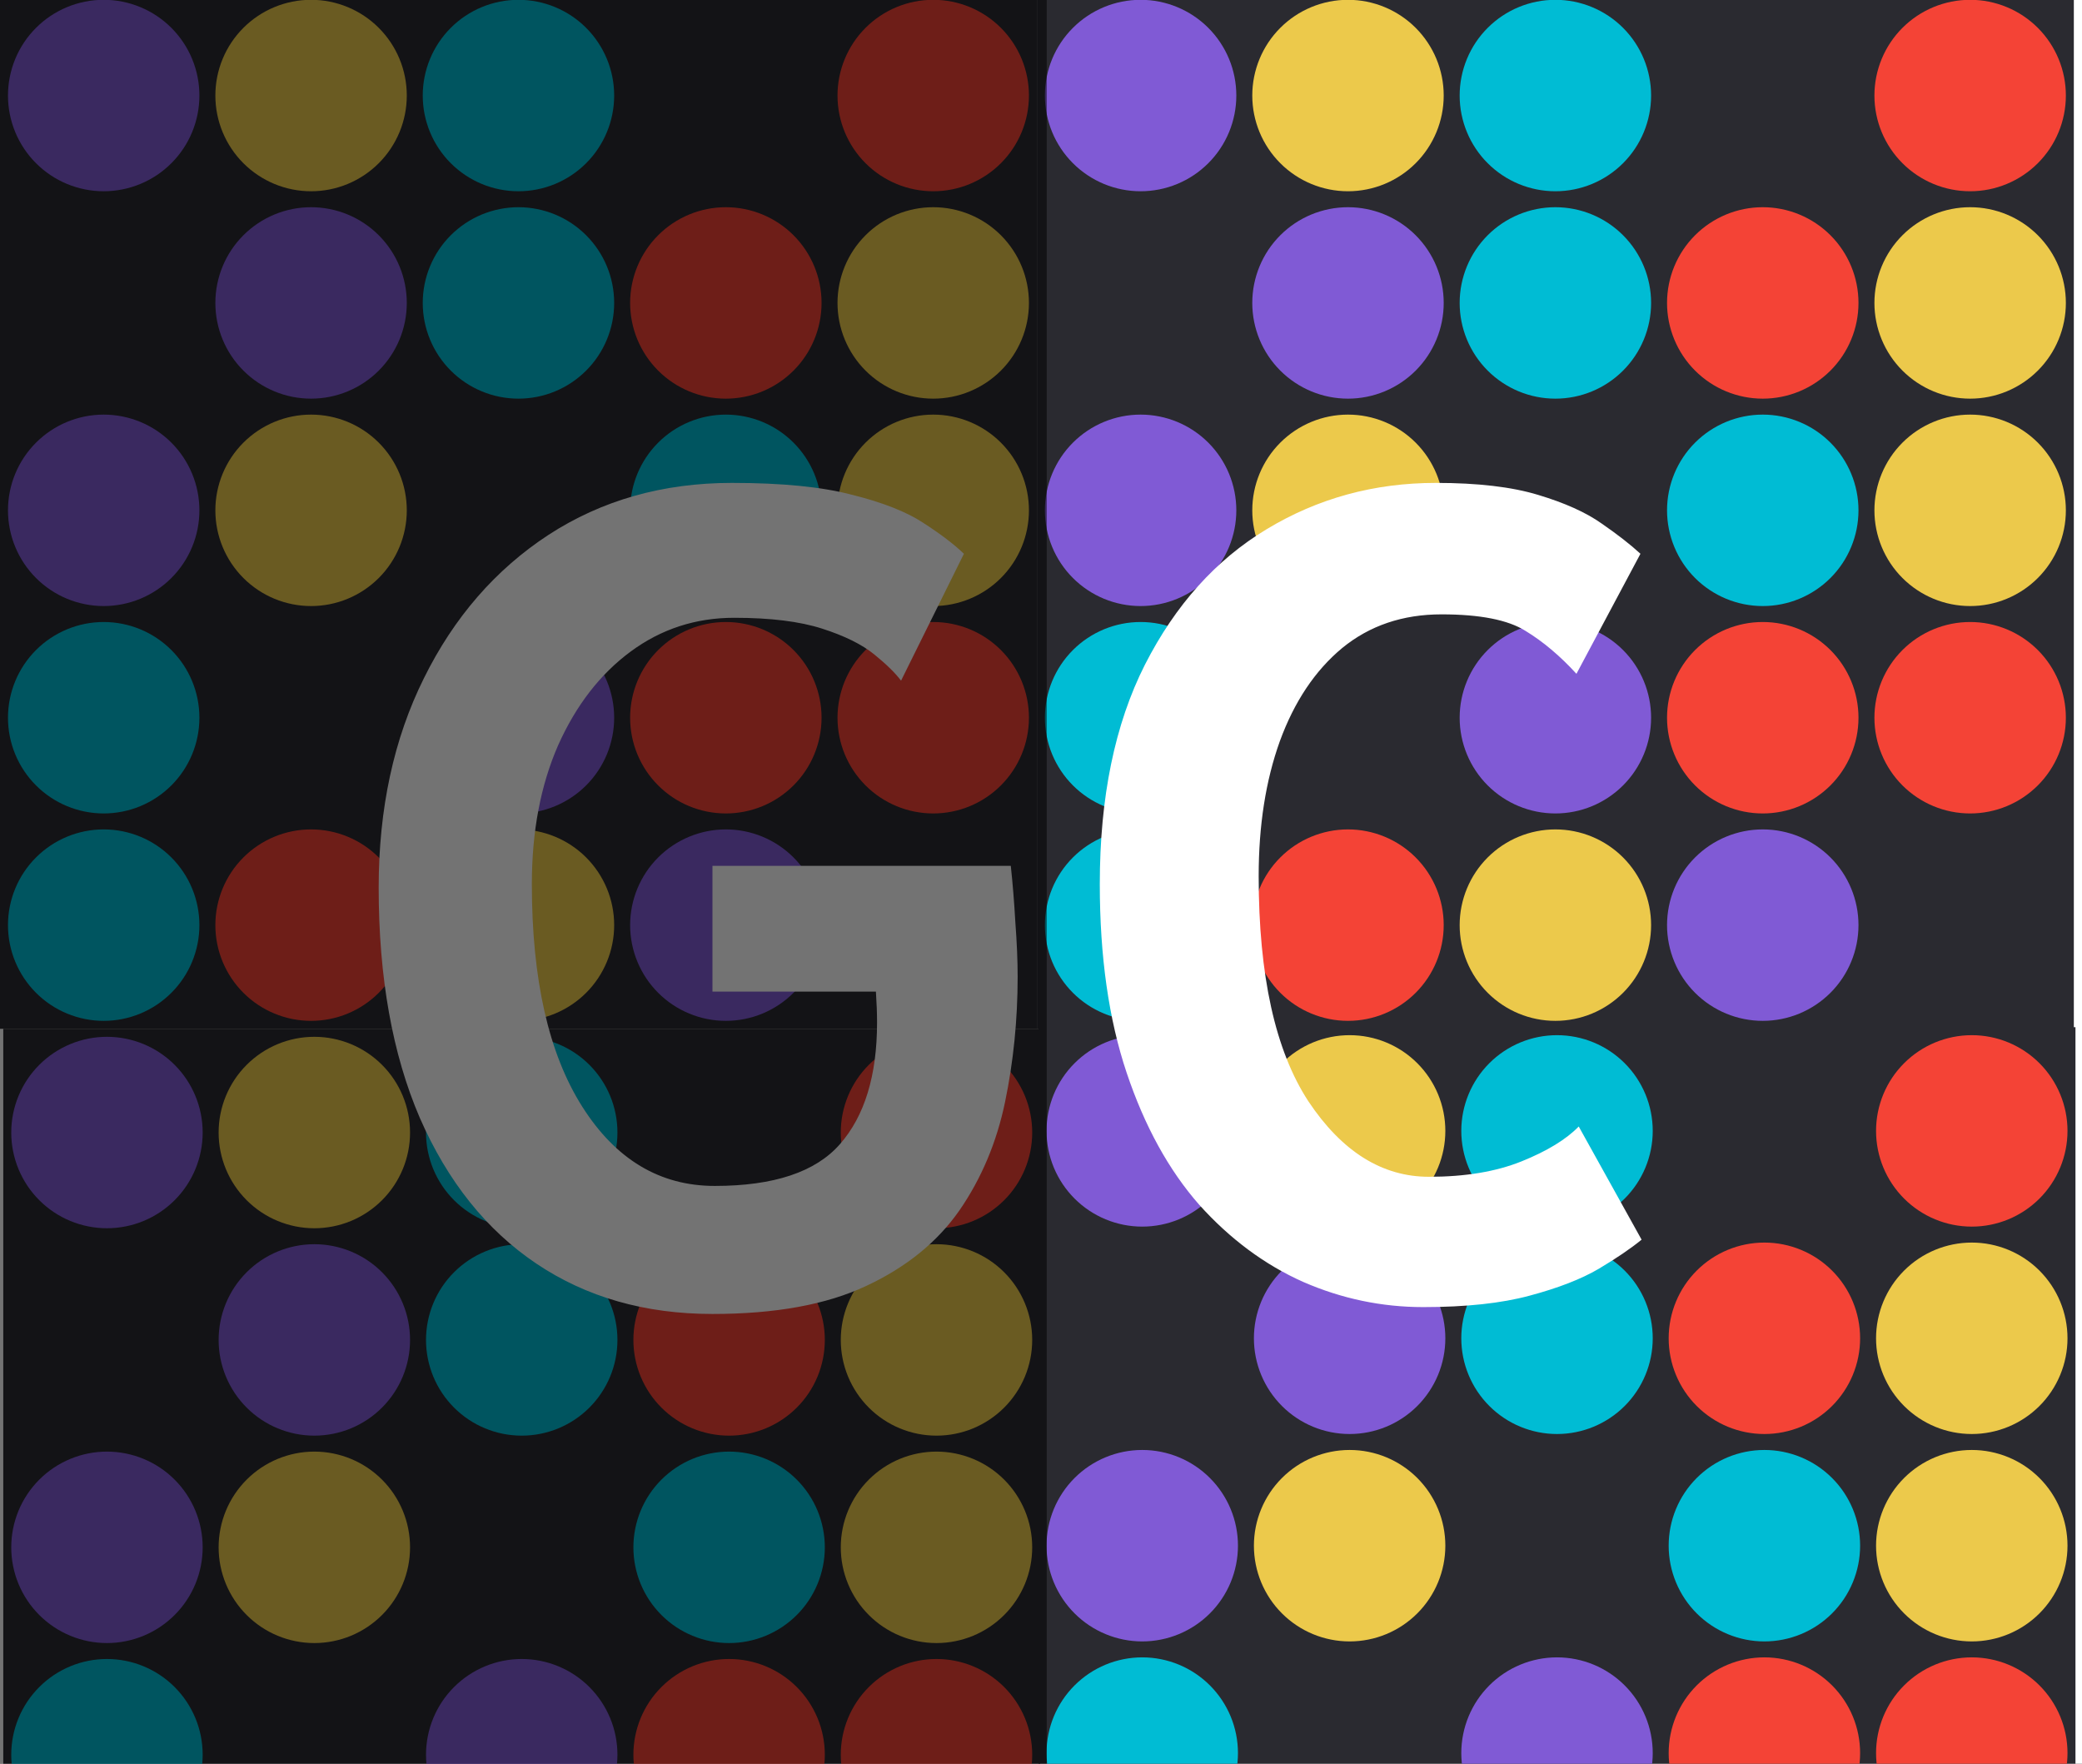 <svg width="1275" height="1080" viewBox="0 0 1275 1080" fill="none" xmlns="http://www.w3.org/2000/svg">
<rect x="0" y="0" width="1275" height="1080" fill="#333333" stroke="none"/>
<g clip-path="url(#clip0_2_2)">
<rect width="1275" height="1080" fill="white"/>
<g clip-path="url(#clip1_2_2)">
<path d="M635 -5H0V630H635V-5Z" fill="#2A2A30"/>
<path d="M249.115 58.5C249.115 74.046 242.94 88.955 231.947 99.947C220.955 110.94 206.046 117.115 190.5 117.115C174.954 117.115 160.045 110.94 149.053 99.947C138.06 88.955 131.885 74.046 131.885 58.5C131.885 42.954 138.06 28.045 149.053 17.053C160.045 6.06 174.954 -0.115 190.5 -0.115C206.046 -0.115 220.955 6.06 231.947 17.053C242.94 28.045 249.115 42.954 249.115 58.5ZM630.115 185.5C630.115 201.046 623.94 215.955 612.947 226.947C601.955 237.94 587.046 244.115 571.5 244.115C555.954 244.115 541.045 237.94 530.053 226.947C519.06 215.955 512.885 201.046 512.885 185.5C512.885 169.954 519.06 155.045 530.053 144.053C541.045 133.06 555.954 126.885 571.5 126.885C587.046 126.885 601.955 133.06 612.947 144.053C623.94 155.045 630.115 169.954 630.115 185.5ZM630.115 312.5C630.115 328.046 623.94 342.955 612.947 353.947C601.955 364.94 587.046 371.115 571.5 371.115C555.954 371.115 541.045 364.94 530.053 353.947C519.06 342.955 512.885 328.046 512.885 312.5C512.885 296.954 519.06 282.045 530.053 271.053C541.045 260.06 555.954 253.885 571.5 253.885C587.046 253.885 601.955 260.06 612.947 271.053C623.94 282.045 630.115 296.954 630.115 312.5ZM249.115 312.5C249.115 328.046 242.94 342.955 231.947 353.947C220.955 364.94 206.046 371.115 190.5 371.115C174.954 371.115 160.045 364.94 149.053 353.947C138.06 342.955 131.885 328.046 131.885 312.5C131.885 296.954 138.06 282.045 149.053 271.053C160.045 260.06 174.954 253.885 190.5 253.885C206.046 253.885 220.955 260.06 231.947 271.053C242.94 282.045 249.115 296.954 249.115 312.5ZM376.115 566.5C376.115 582.046 369.94 596.955 358.947 607.947C347.955 618.94 333.046 625.115 317.5 625.115C301.954 625.115 287.045 618.94 276.053 607.947C265.06 596.955 258.885 582.046 258.885 566.5C258.885 550.954 265.06 536.045 276.053 525.053C287.045 514.06 301.954 507.885 317.5 507.885C333.046 507.885 347.955 514.06 358.947 525.053C369.94 536.045 376.115 550.954 376.115 566.5Z" fill="#ECC94B"/>
<path d="M630.115 439.5C630.115 455.046 623.94 469.955 612.947 480.947C601.955 491.94 587.046 498.115 571.5 498.115C555.954 498.115 541.045 491.94 530.053 480.947C519.06 469.955 512.885 455.046 512.885 439.5C512.885 423.954 519.06 409.045 530.053 398.053C541.045 387.06 555.954 380.885 571.5 380.885C587.046 380.885 601.955 387.06 612.947 398.053C623.94 409.045 630.115 423.954 630.115 439.5ZM630.115 58.5C630.115 74.046 623.94 88.955 612.947 99.947C601.955 110.94 587.046 117.115 571.5 117.115C555.954 117.115 541.045 110.94 530.053 99.947C519.06 88.955 512.885 74.046 512.885 58.5C512.885 42.954 519.06 28.045 530.053 17.053C541.045 6.06 555.954 -0.115 571.5 -0.115C587.046 -0.115 601.955 6.06 612.947 17.053C623.94 28.045 630.115 42.954 630.115 58.5ZM503.115 185.5C503.115 193.198 501.599 200.82 498.654 207.931C495.708 215.043 491.39 221.504 485.947 226.947C480.504 232.39 474.043 236.708 466.931 239.654C459.82 242.599 452.197 244.115 444.5 244.115C436.803 244.115 429.18 242.599 422.069 239.654C414.957 236.708 408.496 232.39 403.053 226.947C397.61 221.504 393.292 215.043 390.346 207.931C387.401 200.82 385.885 193.198 385.885 185.5C385.885 169.954 392.06 155.045 403.053 144.053C414.045 133.06 428.954 126.885 444.5 126.885C460.046 126.885 474.955 133.06 485.947 144.053C496.94 155.045 503.115 169.954 503.115 185.5ZM503.115 439.5C503.115 447.198 501.599 454.82 498.654 461.931C495.708 469.043 491.39 475.504 485.947 480.947C480.504 486.39 474.043 490.708 466.931 493.654C459.82 496.599 452.197 498.115 444.5 498.115C436.803 498.115 429.18 496.599 422.069 493.654C414.957 490.708 408.496 486.39 403.053 480.947C397.61 475.504 393.292 469.043 390.346 461.931C387.401 454.82 385.885 447.198 385.885 439.5C385.885 423.954 392.06 409.045 403.053 398.053C414.045 387.06 428.954 380.885 444.5 380.885C460.046 380.885 474.955 387.06 485.947 398.053C496.94 409.045 503.115 423.954 503.115 439.5ZM249.115 566.5C249.115 582.046 242.94 596.955 231.947 607.947C220.955 618.94 206.046 625.115 190.5 625.115C174.954 625.115 160.045 618.94 149.053 607.947C138.06 596.955 131.885 582.046 131.885 566.5C131.885 550.954 138.06 536.045 149.053 525.053C160.045 514.06 174.954 507.885 190.5 507.885C206.046 507.885 220.955 514.06 231.947 525.053C242.94 536.045 249.115 550.954 249.115 566.5Z" fill="#F44336"/>
<path d="M503.115 312.5C503.115 320.198 501.599 327.82 498.654 334.931C495.708 342.043 491.39 348.504 485.947 353.947C480.504 359.39 474.043 363.708 466.931 366.654C459.82 369.599 452.197 371.115 444.5 371.115C436.803 371.115 429.18 369.599 422.069 366.654C414.957 363.708 408.496 359.39 403.053 353.947C397.61 348.504 393.292 342.043 390.346 334.931C387.401 327.82 385.885 320.198 385.885 312.5C385.885 296.954 392.06 282.045 403.053 271.053C414.045 260.06 428.954 253.885 444.5 253.885C460.046 253.885 474.955 260.06 485.947 271.053C496.94 282.045 503.115 296.954 503.115 312.5ZM376.115 185.5C376.115 201.046 369.94 215.955 358.947 226.947C347.955 237.94 333.046 244.115 317.5 244.115C301.954 244.115 287.045 237.94 276.053 226.947C265.06 215.955 258.885 201.046 258.885 185.5C258.885 169.954 265.06 155.045 276.053 144.053C287.045 133.06 301.954 126.885 317.5 126.885C333.046 126.885 347.955 133.06 358.947 144.053C369.94 155.045 376.115 169.954 376.115 185.5ZM376.115 58.5C376.115 74.046 369.94 88.955 358.947 99.947C347.955 110.94 333.046 117.115 317.5 117.115C301.954 117.115 287.045 110.94 276.053 99.947C265.06 88.955 258.885 74.046 258.885 58.5C258.885 42.954 265.06 28.045 276.053 17.053C287.045 6.06 301.954 -0.115 317.5 -0.115C333.046 -0.115 347.955 6.06 358.947 17.053C369.94 28.045 376.115 42.954 376.115 58.5ZM122.115 439.5C122.115 447.198 120.599 454.82 117.654 461.931C114.708 469.043 110.39 475.504 104.947 480.947C99.504 486.39 93.043 490.708 85.931 493.654C78.82 496.599 71.198 498.115 63.5 498.115C55.803 498.115 48.18 496.599 41.069 493.654C33.957 490.708 27.496 486.39 22.053 480.947C16.61 475.504 12.292 469.043 9.346 461.931C6.401 454.82 4.885 447.198 4.885 439.5C4.885 423.954 11.06 409.045 22.053 398.053C33.045 387.06 47.954 380.885 63.5 380.885C79.046 380.885 93.955 387.06 104.947 398.053C115.94 409.045 122.115 423.954 122.115 439.5ZM122.115 566.5C122.115 574.198 120.599 581.82 117.654 588.931C114.708 596.043 110.39 602.504 104.947 607.947C99.504 613.39 93.043 617.708 85.931 620.654C78.82 623.599 71.198 625.115 63.5 625.115C55.803 625.115 48.18 623.599 41.069 620.654C33.957 617.708 27.496 613.39 22.053 607.947C16.61 602.504 12.292 596.043 9.346 588.931C6.401 581.82 4.885 574.198 4.885 566.5C4.885 550.954 11.06 536.045 22.053 525.053C33.045 514.06 47.954 507.885 63.5 507.885C79.046 507.885 93.955 514.06 104.947 525.053C115.94 536.045 122.115 550.954 122.115 566.5Z" fill="#00BCD4"/>
<path d="M503.115 566.5C503.115 574.198 501.599 581.82 498.654 588.931C495.708 596.043 491.39 602.504 485.947 607.947C480.504 613.39 474.043 617.708 466.931 620.654C459.82 623.599 452.197 625.115 444.5 625.115C436.803 625.115 429.18 623.599 422.069 620.654C414.957 617.708 408.496 613.39 403.053 607.947C397.61 602.504 393.292 596.043 390.346 588.931C387.401 581.82 385.885 574.198 385.885 566.5C385.885 550.954 392.06 536.045 403.053 525.053C414.045 514.06 428.954 507.885 444.5 507.885C460.046 507.885 474.955 514.06 485.947 525.053C496.94 536.045 503.115 550.954 503.115 566.5ZM122.115 58.5C122.115 66.198 120.599 73.82 117.654 80.931C114.708 88.043 110.39 94.504 104.947 99.947C99.504 105.39 93.043 109.708 85.931 112.654C78.82 115.599 71.198 117.115 63.5 117.115C55.803 117.115 48.18 115.599 41.069 112.654C33.957 109.708 27.496 105.39 22.053 99.947C16.61 94.504 12.292 88.043 9.346 80.931C6.401 73.82 4.885 66.198 4.885 58.5C4.885 42.954 11.06 28.045 22.053 17.053C33.045 6.06 47.954 -0.115 63.5 -0.115C79.046 -0.115 93.955 6.06 104.947 17.053C115.94 28.045 122.115 42.954 122.115 58.5ZM122.115 312.5C122.115 320.198 120.599 327.82 117.654 334.931C114.708 342.043 110.39 348.504 104.947 353.947C99.504 359.39 93.043 363.708 85.931 366.654C78.82 369.599 71.198 371.115 63.5 371.115C55.803 371.115 48.18 369.599 41.069 366.654C33.957 363.708 27.496 359.39 22.053 353.947C16.61 348.504 12.292 342.043 9.346 334.931C6.401 327.82 4.885 320.198 4.885 312.5C4.885 296.954 11.06 282.045 22.053 271.053C33.045 260.06 47.954 253.885 63.5 253.885C79.046 253.885 93.955 260.06 104.947 271.053C115.94 282.045 122.115 296.954 122.115 312.5ZM376.115 439.5C376.115 455.046 369.94 469.955 358.947 480.947C347.955 491.94 333.046 498.115 317.5 498.115C301.954 498.115 287.045 491.94 276.053 480.947C265.06 469.955 258.885 455.046 258.885 439.5C258.885 423.954 265.06 409.045 276.053 398.053C287.045 387.06 301.954 380.885 317.5 380.885C333.046 380.885 347.955 387.06 358.947 398.053C369.94 409.045 376.115 423.954 376.115 439.5ZM249.115 185.5C249.115 201.046 242.94 215.955 231.947 226.947C220.955 237.94 206.046 244.115 190.5 244.115C174.954 244.115 160.045 237.94 149.053 226.947C138.06 215.955 131.885 201.046 131.885 185.5C131.885 169.954 138.06 155.045 149.053 144.053C160.045 133.06 174.954 126.885 190.5 126.885C206.046 126.885 220.955 133.06 231.947 144.053C242.94 155.045 249.115 169.954 249.115 185.5Z" fill="#805AD5"/>
</g>
<g clip-path="url(#clip2_2_2)">
<path d="M1270 -5H635V630H1270V-5Z" fill="#2A2A30"/>
<path d="M884.115 58.5C884.115 74.046 877.94 88.955 866.947 99.947C855.955 110.94 841.046 117.115 825.5 117.115C809.954 117.115 795.045 110.94 784.053 99.947C773.06 88.955 766.885 74.046 766.885 58.5C766.885 42.954 773.06 28.045 784.053 17.053C795.045 6.06 809.954 -0.115 825.5 -0.115C841.046 -0.115 855.955 6.06 866.947 17.053C877.94 28.045 884.115 42.954 884.115 58.5ZM1265.12 185.5C1265.12 201.046 1258.94 215.955 1247.95 226.947C1236.95 237.94 1222.05 244.115 1206.5 244.115C1190.95 244.115 1176.05 237.94 1165.05 226.947C1154.06 215.955 1147.88 201.046 1147.88 185.5C1147.88 169.954 1154.06 155.045 1165.05 144.053C1176.05 133.06 1190.95 126.885 1206.5 126.885C1222.05 126.885 1236.95 133.06 1247.95 144.053C1258.94 155.045 1265.12 169.954 1265.12 185.5ZM1265.12 312.5C1265.12 328.046 1258.94 342.955 1247.95 353.947C1236.95 364.94 1222.05 371.115 1206.5 371.115C1190.95 371.115 1176.05 364.94 1165.05 353.947C1154.06 342.955 1147.88 328.046 1147.88 312.5C1147.88 296.954 1154.06 282.045 1165.05 271.053C1176.05 260.06 1190.95 253.885 1206.5 253.885C1222.05 253.885 1236.95 260.06 1247.95 271.053C1258.94 282.045 1265.12 296.954 1265.12 312.5ZM884.115 312.5C884.115 328.046 877.94 342.955 866.947 353.947C855.955 364.94 841.046 371.115 825.5 371.115C809.954 371.115 795.045 364.94 784.053 353.947C773.06 342.955 766.885 328.046 766.885 312.5C766.885 296.954 773.06 282.045 784.053 271.053C795.045 260.06 809.954 253.885 825.5 253.885C841.046 253.885 855.955 260.06 866.947 271.053C877.94 282.045 884.115 296.954 884.115 312.5ZM1011.12 566.5C1011.12 582.046 1004.94 596.955 993.947 607.947C982.955 618.94 968.046 625.115 952.5 625.115C936.954 625.115 922.045 618.94 911.053 607.947C900.06 596.955 893.885 582.046 893.885 566.5C893.885 550.954 900.06 536.045 911.053 525.053C922.045 514.06 936.954 507.885 952.5 507.885C968.046 507.885 982.955 514.06 993.947 525.053C1004.94 536.045 1011.12 550.954 1011.12 566.5Z" fill="#ECC94B"/>
<path d="M1265.12 439.5C1265.12 455.046 1258.94 469.955 1247.95 480.947C1236.95 491.94 1222.05 498.115 1206.5 498.115C1190.95 498.115 1176.05 491.94 1165.05 480.947C1154.06 469.955 1147.88 455.046 1147.88 439.5C1147.88 423.954 1154.06 409.045 1165.05 398.053C1176.05 387.06 1190.95 380.885 1206.5 380.885C1222.05 380.885 1236.95 387.06 1247.95 398.053C1258.94 409.045 1265.12 423.954 1265.12 439.5ZM1265.12 58.5C1265.12 74.046 1258.94 88.955 1247.95 99.947C1236.95 110.94 1222.05 117.115 1206.5 117.115C1190.95 117.115 1176.05 110.94 1165.05 99.947C1154.06 88.955 1147.88 74.046 1147.88 58.5C1147.88 42.954 1154.06 28.045 1165.05 17.053C1176.05 6.06 1190.95 -0.115 1206.5 -0.115C1222.05 -0.115 1236.95 6.06 1247.95 17.053C1258.94 28.045 1265.12 42.954 1265.12 58.5ZM1138.12 185.5C1138.12 193.198 1136.6 200.82 1133.65 207.931C1130.71 215.043 1126.39 221.504 1120.95 226.947C1115.5 232.39 1109.04 236.708 1101.93 239.654C1094.82 242.599 1087.2 244.115 1079.5 244.115C1071.8 244.115 1064.18 242.599 1057.07 239.654C1049.96 236.708 1043.5 232.39 1038.05 226.947C1032.61 221.504 1028.29 215.043 1025.35 207.931C1022.4 200.82 1020.88 193.198 1020.88 185.5C1020.88 169.954 1027.06 155.045 1038.05 144.053C1049.05 133.06 1063.95 126.885 1079.5 126.885C1095.05 126.885 1109.95 133.06 1120.95 144.053C1131.94 155.045 1138.12 169.954 1138.12 185.5ZM1138.12 439.5C1138.12 447.198 1136.6 454.82 1133.65 461.931C1130.71 469.043 1126.39 475.504 1120.95 480.947C1115.5 486.39 1109.04 490.708 1101.93 493.654C1094.82 496.599 1087.2 498.115 1079.5 498.115C1071.8 498.115 1064.18 496.599 1057.07 493.654C1049.96 490.708 1043.5 486.39 1038.05 480.947C1032.61 475.504 1028.29 469.043 1025.35 461.931C1022.4 454.82 1020.88 447.198 1020.88 439.5C1020.88 423.954 1027.06 409.045 1038.05 398.053C1049.05 387.06 1063.95 380.885 1079.5 380.885C1095.05 380.885 1109.95 387.06 1120.95 398.053C1131.94 409.045 1138.12 423.954 1138.12 439.5ZM884.115 566.5C884.115 582.046 877.94 596.955 866.947 607.947C855.955 618.94 841.046 625.115 825.5 625.115C809.954 625.115 795.045 618.94 784.053 607.947C773.06 596.955 766.885 582.046 766.885 566.5C766.885 550.954 773.06 536.045 784.053 525.053C795.045 514.06 809.954 507.885 825.5 507.885C841.046 507.885 855.955 514.06 866.947 525.053C877.94 536.045 884.115 550.954 884.115 566.5Z" fill="#F44336"/>
<path d="M1138.12 312.5C1138.12 320.198 1136.6 327.82 1133.65 334.931C1130.71 342.043 1126.39 348.504 1120.95 353.947C1115.5 359.39 1109.04 363.708 1101.93 366.654C1094.82 369.599 1087.2 371.115 1079.5 371.115C1071.8 371.115 1064.18 369.599 1057.07 366.654C1049.96 363.708 1043.5 359.39 1038.05 353.947C1032.61 348.504 1028.29 342.043 1025.35 334.931C1022.4 327.82 1020.88 320.198 1020.88 312.5C1020.88 296.954 1027.06 282.045 1038.05 271.053C1049.05 260.06 1063.95 253.885 1079.5 253.885C1095.05 253.885 1109.95 260.06 1120.95 271.053C1131.94 282.045 1138.12 296.954 1138.12 312.5ZM1011.12 185.5C1011.12 201.046 1004.94 215.955 993.947 226.947C982.955 237.94 968.046 244.115 952.5 244.115C936.954 244.115 922.045 237.94 911.053 226.947C900.06 215.955 893.885 201.046 893.885 185.5C893.885 169.954 900.06 155.045 911.053 144.053C922.045 133.06 936.954 126.885 952.5 126.885C968.046 126.885 982.955 133.06 993.947 144.053C1004.94 155.045 1011.12 169.954 1011.12 185.5ZM1011.12 58.5C1011.12 74.046 1004.94 88.955 993.947 99.947C982.955 110.94 968.046 117.115 952.5 117.115C936.954 117.115 922.045 110.94 911.053 99.947C900.06 88.955 893.885 74.046 893.885 58.5C893.885 42.954 900.06 28.045 911.053 17.053C922.045 6.06 936.954 -0.115 952.5 -0.115C968.046 -0.115 982.955 6.06 993.947 17.053C1004.94 28.045 1011.12 42.954 1011.12 58.5ZM757.115 439.5C757.115 447.198 755.599 454.82 752.654 461.931C749.708 469.043 745.39 475.504 739.947 480.947C734.504 486.39 728.043 490.708 720.931 493.654C713.82 496.599 706.197 498.115 698.5 498.115C690.803 498.115 683.18 496.599 676.069 493.654C668.957 490.708 662.496 486.39 657.053 480.947C651.61 475.504 647.292 469.043 644.346 461.931C641.401 454.82 639.885 447.198 639.885 439.5C639.885 423.954 646.06 409.045 657.053 398.053C668.045 387.06 682.954 380.885 698.5 380.885C714.046 380.885 728.955 387.06 739.947 398.053C750.94 409.045 757.115 423.954 757.115 439.5ZM757.115 566.5C757.115 574.198 755.599 581.82 752.654 588.931C749.708 596.043 745.39 602.504 739.947 607.947C734.504 613.39 728.043 617.708 720.931 620.654C713.82 623.599 706.197 625.115 698.5 625.115C690.803 625.115 683.18 623.599 676.069 620.654C668.957 617.708 662.496 613.39 657.053 607.947C651.61 602.504 647.292 596.043 644.346 588.931C641.401 581.82 639.885 574.198 639.885 566.5C639.885 550.954 646.06 536.045 657.053 525.053C668.045 514.06 682.954 507.885 698.5 507.885C714.046 507.885 728.955 514.06 739.947 525.053C750.94 536.045 757.115 550.954 757.115 566.5Z" fill="#00BCD4"/>
<path d="M1138.12 566.5C1138.12 574.198 1136.6 581.82 1133.65 588.931C1130.71 596.043 1126.39 602.504 1120.95 607.947C1115.5 613.39 1109.04 617.708 1101.93 620.654C1094.82 623.599 1087.2 625.115 1079.5 625.115C1071.8 625.115 1064.18 623.599 1057.07 620.654C1049.96 617.708 1043.5 613.39 1038.05 607.947C1032.61 602.504 1028.29 596.043 1025.35 588.931C1022.4 581.82 1020.88 574.198 1020.88 566.5C1020.88 550.954 1027.06 536.045 1038.05 525.053C1049.05 514.06 1063.95 507.885 1079.5 507.885C1095.05 507.885 1109.95 514.06 1120.95 525.053C1131.94 536.045 1138.12 550.954 1138.12 566.5ZM757.115 58.5C757.115 66.198 755.599 73.82 752.654 80.931C749.708 88.043 745.39 94.504 739.947 99.947C734.504 105.39 728.043 109.708 720.931 112.654C713.82 115.599 706.197 117.115 698.5 117.115C690.803 117.115 683.18 115.599 676.069 112.654C668.957 109.708 662.496 105.39 657.053 99.947C651.61 94.504 647.292 88.043 644.346 80.931C641.401 73.82 639.885 66.198 639.885 58.5C639.885 42.954 646.06 28.045 657.053 17.053C668.045 6.06 682.954 -0.115 698.5 -0.115C714.046 -0.115 728.955 6.06 739.947 17.053C750.94 28.045 757.115 42.954 757.115 58.5ZM757.115 312.5C757.115 320.198 755.599 327.82 752.654 334.931C749.708 342.043 745.39 348.504 739.947 353.947C734.504 359.39 728.043 363.708 720.931 366.654C713.82 369.599 706.197 371.115 698.5 371.115C690.803 371.115 683.18 369.599 676.069 366.654C668.957 363.708 662.496 359.39 657.053 353.947C651.61 348.504 647.292 342.043 644.346 334.931C641.401 327.82 639.885 320.198 639.885 312.5C639.885 296.954 646.06 282.045 657.053 271.053C668.045 260.06 682.954 253.885 698.5 253.885C714.046 253.885 728.955 260.06 739.947 271.053C750.94 282.045 757.115 296.954 757.115 312.5ZM1011.12 439.5C1011.12 455.046 1004.94 469.955 993.947 480.947C982.955 491.94 968.046 498.115 952.5 498.115C936.954 498.115 922.045 491.94 911.053 480.947C900.06 469.955 893.885 455.046 893.885 439.5C893.885 423.954 900.06 409.045 911.053 398.053C922.045 387.06 936.954 380.885 952.5 380.885C968.046 380.885 982.955 387.06 993.947 398.053C1004.94 409.045 1011.12 423.954 1011.12 439.5ZM884.115 185.5C884.115 201.046 877.94 215.955 866.947 226.947C855.955 237.94 841.046 244.115 825.5 244.115C809.954 244.115 795.045 237.94 784.053 226.947C773.06 215.955 766.885 201.046 766.885 185.5C766.885 169.954 773.06 155.045 784.053 144.053C795.045 133.06 809.954 126.885 825.5 126.885C841.046 126.885 855.955 133.06 866.947 144.053C877.94 155.045 884.115 169.954 884.115 185.5Z" fill="#805AD5"/>
</g>
<g clip-path="url(#clip3_2_2)">
<path d="M637 630H2V1265H637V630Z" fill="#2A2A30"/>
<path d="M251.115 693.5C251.115 709.046 244.94 723.955 233.947 734.947C222.955 745.94 208.046 752.115 192.5 752.115C176.954 752.115 162.045 745.94 151.053 734.947C140.06 723.955 133.885 709.046 133.885 693.5C133.885 677.954 140.06 663.045 151.053 652.053C162.045 641.06 176.954 634.885 192.5 634.885C208.046 634.885 222.955 641.06 233.947 652.053C244.94 663.045 251.115 677.954 251.115 693.5ZM632.115 820.5C632.115 836.046 625.94 850.955 614.947 861.947C603.955 872.94 589.046 879.115 573.5 879.115C557.954 879.115 543.045 872.94 532.053 861.947C521.06 850.955 514.885 836.046 514.885 820.5C514.885 804.954 521.06 790.045 532.053 779.053C543.045 768.06 557.954 761.885 573.5 761.885C589.046 761.885 603.955 768.06 614.947 779.053C625.94 790.045 632.115 804.954 632.115 820.5ZM632.115 947.5C632.115 963.046 625.94 977.955 614.947 988.947C603.955 999.94 589.046 1006.12 573.5 1006.12C557.954 1006.12 543.045 999.94 532.053 988.947C521.06 977.955 514.885 963.046 514.885 947.5C514.885 931.954 521.06 917.045 532.053 906.053C543.045 895.06 557.954 888.885 573.5 888.885C589.046 888.885 603.955 895.06 614.947 906.053C625.94 917.045 632.115 931.954 632.115 947.5ZM251.115 947.5C251.115 963.046 244.94 977.955 233.947 988.947C222.955 999.94 208.046 1006.12 192.5 1006.12C176.954 1006.12 162.045 999.94 151.053 988.947C140.06 977.955 133.885 963.046 133.885 947.5C133.885 931.954 140.06 917.045 151.053 906.053C162.045 895.06 176.954 888.885 192.5 888.885C208.046 888.885 222.955 895.06 233.947 906.053C244.94 917.045 251.115 931.954 251.115 947.5ZM378.115 1201.5C378.115 1217.05 371.94 1231.95 360.947 1242.95C349.955 1253.94 335.046 1260.12 319.5 1260.12C303.954 1260.12 289.045 1253.94 278.053 1242.95C267.06 1231.95 260.885 1217.05 260.885 1201.5C260.885 1185.95 267.06 1171.05 278.053 1160.05C289.045 1149.06 303.954 1142.88 319.5 1142.88C335.046 1142.88 349.955 1149.06 360.947 1160.05C371.94 1171.05 378.115 1185.95 378.115 1201.5Z" fill="#ECC94B"/>
<path d="M632.115 1074.5C632.115 1090.05 625.94 1104.95 614.947 1115.95C603.955 1126.94 589.046 1133.12 573.5 1133.12C557.954 1133.12 543.045 1126.94 532.053 1115.95C521.06 1104.95 514.885 1090.05 514.885 1074.5C514.885 1058.95 521.06 1044.05 532.053 1033.05C543.045 1022.06 557.954 1015.88 573.5 1015.88C589.046 1015.88 603.955 1022.06 614.947 1033.05C625.94 1044.05 632.115 1058.95 632.115 1074.5ZM632.115 693.5C632.115 709.046 625.94 723.955 614.947 734.947C603.955 745.94 589.046 752.115 573.5 752.115C557.954 752.115 543.045 745.94 532.053 734.947C521.06 723.955 514.885 709.046 514.885 693.5C514.885 677.954 521.06 663.045 532.053 652.053C543.045 641.06 557.954 634.885 573.5 634.885C589.046 634.885 603.955 641.06 614.947 652.053C625.94 663.045 632.115 677.954 632.115 693.5ZM505.115 820.5C505.115 828.197 503.599 835.82 500.654 842.931C497.708 850.043 493.39 856.504 487.947 861.947C482.504 867.39 476.043 871.708 468.931 874.654C461.82 877.599 454.197 879.115 446.5 879.115C438.803 879.115 431.18 877.599 424.069 874.654C416.957 871.708 410.496 867.39 405.053 861.947C399.61 856.504 395.292 850.043 392.346 842.931C389.401 835.82 387.885 828.197 387.885 820.5C387.885 804.954 394.06 790.045 405.053 779.053C416.045 768.06 430.954 761.885 446.5 761.885C462.046 761.885 476.955 768.06 487.947 779.053C498.94 790.045 505.115 804.954 505.115 820.5ZM505.115 1074.5C505.115 1082.2 503.599 1089.82 500.654 1096.93C497.708 1104.04 493.39 1110.5 487.947 1115.95C482.504 1121.39 476.043 1125.71 468.931 1128.65C461.82 1131.6 454.197 1133.12 446.5 1133.12C438.803 1133.12 431.18 1131.6 424.069 1128.65C416.957 1125.71 410.496 1121.39 405.053 1115.95C399.61 1110.5 395.292 1104.04 392.346 1096.93C389.401 1089.82 387.885 1082.2 387.885 1074.5C387.885 1058.95 394.06 1044.05 405.053 1033.05C416.045 1022.06 430.954 1015.88 446.5 1015.88C462.046 1015.88 476.955 1022.06 487.947 1033.05C498.94 1044.05 505.115 1058.95 505.115 1074.5ZM251.115 1201.5C251.115 1217.05 244.94 1231.95 233.947 1242.95C222.955 1253.94 208.046 1260.12 192.5 1260.12C176.954 1260.12 162.045 1253.94 151.053 1242.95C140.06 1231.95 133.885 1217.05 133.885 1201.5C133.885 1185.95 140.06 1171.05 151.053 1160.05C162.045 1149.06 176.954 1142.88 192.5 1142.88C208.046 1142.88 222.955 1149.06 233.947 1160.05C244.94 1171.05 251.115 1185.95 251.115 1201.5Z" fill="#F44336"/>
<path d="M505.115 947.5C505.115 955.197 503.599 962.82 500.654 969.931C497.708 977.043 493.39 983.504 487.947 988.947C482.504 994.39 476.043 998.708 468.931 1001.65C461.82 1004.6 454.197 1006.12 446.5 1006.12C438.803 1006.12 431.18 1004.6 424.069 1001.65C416.957 998.708 410.496 994.39 405.053 988.947C399.61 983.504 395.292 977.043 392.346 969.931C389.401 962.82 387.885 955.197 387.885 947.5C387.885 931.954 394.06 917.045 405.053 906.053C416.045 895.06 430.954 888.885 446.5 888.885C462.046 888.885 476.955 895.06 487.947 906.053C498.94 917.045 505.115 931.954 505.115 947.5ZM378.115 820.5C378.115 836.046 371.94 850.955 360.947 861.947C349.955 872.94 335.046 879.115 319.5 879.115C303.954 879.115 289.045 872.94 278.053 861.947C267.06 850.955 260.885 836.046 260.885 820.5C260.885 804.954 267.06 790.045 278.053 779.053C289.045 768.06 303.954 761.885 319.5 761.885C335.046 761.885 349.955 768.06 360.947 779.053C371.94 790.045 378.115 804.954 378.115 820.5ZM378.115 693.5C378.115 709.046 371.94 723.955 360.947 734.947C349.955 745.94 335.046 752.115 319.5 752.115C303.954 752.115 289.045 745.94 278.053 734.947C267.06 723.955 260.885 709.046 260.885 693.5C260.885 677.954 267.06 663.045 278.053 652.053C289.045 641.06 303.954 634.885 319.5 634.885C335.046 634.885 349.955 641.06 360.947 652.053C371.94 663.045 378.115 677.954 378.115 693.5ZM124.115 1074.5C124.115 1082.2 122.599 1089.82 119.654 1096.93C116.708 1104.04 112.39 1110.5 106.947 1115.95C101.504 1121.39 95.043 1125.71 87.931 1128.65C80.82 1131.6 73.198 1133.12 65.5 1133.12C57.803 1133.12 50.18 1131.6 43.069 1128.65C35.957 1125.71 29.496 1121.39 24.053 1115.95C18.61 1110.5 14.292 1104.04 11.346 1096.93C8.401 1089.82 6.885 1082.2 6.885 1074.5C6.885 1058.95 13.06 1044.05 24.053 1033.05C35.045 1022.06 49.954 1015.88 65.5 1015.88C81.046 1015.88 95.955 1022.06 106.947 1033.05C117.94 1044.05 124.115 1058.95 124.115 1074.5ZM124.115 1201.5C124.115 1209.2 122.599 1216.82 119.654 1223.93C116.708 1231.04 112.39 1237.5 106.947 1242.95C101.504 1248.39 95.043 1252.71 87.931 1255.65C80.82 1258.6 73.198 1260.12 65.5 1260.12C57.803 1260.12 50.18 1258.6 43.069 1255.65C35.957 1252.71 29.496 1248.39 24.053 1242.95C18.61 1237.5 14.292 1231.04 11.346 1223.93C8.401 1216.82 6.885 1209.2 6.885 1201.5C6.885 1185.95 13.06 1171.05 24.053 1160.05C35.045 1149.06 49.954 1142.88 65.5 1142.88C81.046 1142.88 95.955 1149.06 106.947 1160.05C117.94 1171.05 124.115 1185.95 124.115 1201.5Z" fill="#00BCD4"/>
<path d="M505.115 1201.5C505.115 1209.2 503.599 1216.82 500.654 1223.93C497.708 1231.04 493.39 1237.5 487.947 1242.95C482.504 1248.39 476.043 1252.71 468.931 1255.65C461.82 1258.6 454.197 1260.12 446.5 1260.12C438.803 1260.12 431.18 1258.6 424.069 1255.65C416.957 1252.71 410.496 1248.39 405.053 1242.95C399.61 1237.5 395.292 1231.04 392.346 1223.93C389.401 1216.82 387.885 1209.2 387.885 1201.5C387.885 1185.95 394.06 1171.05 405.053 1160.05C416.045 1149.06 430.954 1142.88 446.5 1142.88C462.046 1142.88 476.955 1149.06 487.947 1160.05C498.94 1171.05 505.115 1185.95 505.115 1201.5ZM124.115 693.5C124.115 701.197 122.599 708.82 119.654 715.931C116.708 723.043 112.39 729.504 106.947 734.947C101.504 740.39 95.043 744.708 87.931 747.654C80.82 750.599 73.198 752.115 65.5 752.115C57.803 752.115 50.18 750.599 43.069 747.654C35.957 744.708 29.496 740.39 24.053 734.947C18.61 729.504 14.292 723.043 11.346 715.931C8.401 708.82 6.885 701.197 6.885 693.5C6.885 677.954 13.06 663.045 24.053 652.053C35.045 641.06 49.954 634.885 65.5 634.885C81.046 634.885 95.955 641.06 106.947 652.053C117.94 663.045 124.115 677.954 124.115 693.5ZM124.115 947.5C124.115 955.197 122.599 962.82 119.654 969.931C116.708 977.043 112.39 983.504 106.947 988.947C101.504 994.39 95.043 998.708 87.931 1001.65C80.82 1004.6 73.198 1006.12 65.5 1006.12C57.803 1006.12 50.18 1004.6 43.069 1001.65C35.957 998.708 29.496 994.39 24.053 988.947C18.61 983.504 14.292 977.043 11.346 969.931C8.401 962.82 6.885 955.197 6.885 947.5C6.885 931.954 13.06 917.045 24.053 906.053C35.045 895.06 49.954 888.885 65.5 888.885C81.046 888.885 95.955 895.06 106.947 906.053C117.94 917.045 124.115 931.954 124.115 947.5ZM378.115 1074.5C378.115 1090.05 371.94 1104.95 360.947 1115.95C349.955 1126.94 335.046 1133.12 319.5 1133.12C303.954 1133.12 289.045 1126.94 278.053 1115.95C267.06 1104.95 260.885 1090.05 260.885 1074.5C260.885 1058.95 267.06 1044.05 278.053 1033.05C289.045 1022.06 303.954 1015.88 319.5 1015.88C335.046 1015.88 349.955 1022.06 360.947 1033.05C371.94 1044.05 378.115 1058.95 378.115 1074.5ZM251.115 820.5C251.115 836.046 244.94 850.955 233.947 861.947C222.955 872.94 208.046 879.115 192.5 879.115C176.954 879.115 162.045 872.94 151.053 861.947C140.06 850.955 133.885 836.046 133.885 820.5C133.885 804.954 140.06 790.045 151.053 779.053C162.045 768.06 176.954 761.885 192.5 761.885C208.046 761.885 222.955 768.06 233.947 779.053C244.94 790.045 251.115 804.954 251.115 820.5Z" fill="#805AD5"/>
</g>
<g clip-path="url(#clip4_2_2)">
<path d="M1271 629H636V1264H1271V629Z" fill="#2A2A30"/>
<path d="M885.115 692.5C885.115 708.046 878.94 722.955 867.947 733.947C856.955 744.94 842.046 751.115 826.5 751.115C810.954 751.115 796.045 744.94 785.053 733.947C774.06 722.955 767.885 708.046 767.885 692.5C767.885 676.954 774.06 662.045 785.053 651.053C796.045 640.06 810.954 633.885 826.5 633.885C842.046 633.885 856.955 640.06 867.947 651.053C878.94 662.045 885.115 676.954 885.115 692.5ZM1266.12 819.5C1266.12 835.046 1259.94 849.955 1248.95 860.947C1237.95 871.94 1223.05 878.115 1207.5 878.115C1191.95 878.115 1177.05 871.94 1166.05 860.947C1155.06 849.955 1148.88 835.046 1148.88 819.5C1148.88 803.954 1155.06 789.045 1166.05 778.053C1177.05 767.06 1191.95 760.885 1207.5 760.885C1223.05 760.885 1237.95 767.06 1248.95 778.053C1259.94 789.045 1266.12 803.954 1266.12 819.5ZM1266.12 946.5C1266.12 962.046 1259.94 976.955 1248.95 987.947C1237.95 998.94 1223.05 1005.12 1207.5 1005.12C1191.95 1005.12 1177.05 998.94 1166.05 987.947C1155.06 976.955 1148.88 962.046 1148.88 946.5C1148.88 930.954 1155.06 916.045 1166.05 905.053C1177.05 894.06 1191.95 887.885 1207.5 887.885C1223.05 887.885 1237.95 894.06 1248.95 905.053C1259.94 916.045 1266.12 930.954 1266.12 946.5ZM885.115 946.5C885.115 962.046 878.94 976.955 867.947 987.947C856.955 998.94 842.046 1005.12 826.5 1005.12C810.954 1005.12 796.045 998.94 785.053 987.947C774.06 976.955 767.885 962.046 767.885 946.5C767.885 930.954 774.06 916.045 785.053 905.053C796.045 894.06 810.954 887.885 826.5 887.885C842.046 887.885 856.955 894.06 867.947 905.053C878.94 916.045 885.115 930.954 885.115 946.5ZM1012.12 1200.5C1012.12 1216.05 1005.94 1230.95 994.947 1241.95C983.955 1252.94 969.046 1259.12 953.5 1259.12C937.954 1259.12 923.045 1252.94 912.053 1241.95C901.06 1230.95 894.885 1216.05 894.885 1200.5C894.885 1184.95 901.06 1170.05 912.053 1159.05C923.045 1148.06 937.954 1141.88 953.5 1141.88C969.046 1141.88 983.955 1148.06 994.947 1159.05C1005.94 1170.05 1012.12 1184.95 1012.12 1200.5Z" fill="#ECC94B"/>
<path d="M1266.12 1073.5C1266.12 1089.05 1259.94 1103.95 1248.95 1114.95C1237.95 1125.94 1223.05 1132.12 1207.5 1132.12C1191.95 1132.12 1177.05 1125.94 1166.05 1114.95C1155.06 1103.95 1148.88 1089.05 1148.88 1073.5C1148.88 1057.95 1155.06 1043.05 1166.05 1032.05C1177.05 1021.06 1191.95 1014.88 1207.5 1014.88C1223.05 1014.88 1237.95 1021.06 1248.95 1032.05C1259.94 1043.05 1266.12 1057.95 1266.12 1073.5ZM1266.12 692.5C1266.12 708.046 1259.94 722.955 1248.95 733.947C1237.95 744.94 1223.05 751.115 1207.5 751.115C1191.95 751.115 1177.05 744.94 1166.05 733.947C1155.06 722.955 1148.88 708.046 1148.88 692.5C1148.88 676.954 1155.06 662.045 1166.05 651.053C1177.05 640.06 1191.95 633.885 1207.5 633.885C1223.05 633.885 1237.95 640.06 1248.95 651.053C1259.94 662.045 1266.12 676.954 1266.12 692.5ZM1139.12 819.5C1139.12 827.197 1137.6 834.82 1134.65 841.931C1131.71 849.043 1127.39 855.504 1121.95 860.947C1116.5 866.39 1110.04 870.708 1102.93 873.654C1095.82 876.599 1088.2 878.115 1080.5 878.115C1072.8 878.115 1065.18 876.599 1058.07 873.654C1050.96 870.708 1044.5 866.39 1039.05 860.947C1033.61 855.504 1029.29 849.043 1026.35 841.931C1023.4 834.82 1021.88 827.197 1021.88 819.5C1021.88 803.954 1028.06 789.045 1039.05 778.053C1050.05 767.06 1064.95 760.885 1080.5 760.885C1096.05 760.885 1110.95 767.06 1121.95 778.053C1132.94 789.045 1139.12 803.954 1139.12 819.5ZM1139.12 1073.5C1139.12 1081.2 1137.6 1088.82 1134.65 1095.93C1131.71 1103.04 1127.39 1109.5 1121.95 1114.95C1116.5 1120.39 1110.04 1124.71 1102.93 1127.65C1095.82 1130.6 1088.2 1132.12 1080.5 1132.12C1072.8 1132.12 1065.18 1130.6 1058.07 1127.65C1050.96 1124.71 1044.5 1120.39 1039.05 1114.95C1033.61 1109.5 1029.29 1103.04 1026.35 1095.93C1023.4 1088.82 1021.88 1081.2 1021.88 1073.5C1021.88 1057.95 1028.06 1043.05 1039.05 1032.05C1050.05 1021.06 1064.95 1014.88 1080.5 1014.88C1096.05 1014.88 1110.95 1021.06 1121.95 1032.05C1132.94 1043.05 1139.12 1057.95 1139.12 1073.5ZM885.115 1200.5C885.115 1216.05 878.94 1230.95 867.947 1241.95C856.955 1252.94 842.046 1259.12 826.5 1259.12C810.954 1259.12 796.045 1252.94 785.053 1241.95C774.06 1230.95 767.885 1216.05 767.885 1200.5C767.885 1184.95 774.06 1170.05 785.053 1159.05C796.045 1148.06 810.954 1141.88 826.5 1141.88C842.046 1141.88 856.955 1148.06 867.947 1159.05C878.94 1170.05 885.115 1184.95 885.115 1200.5Z" fill="#F44336"/>
<path d="M1139.12 946.5C1139.12 954.197 1137.6 961.82 1134.65 968.931C1131.71 976.043 1127.39 982.504 1121.95 987.947C1116.5 993.39 1110.04 997.708 1102.93 1000.65C1095.82 1003.6 1088.2 1005.12 1080.5 1005.12C1072.8 1005.12 1065.18 1003.6 1058.07 1000.65C1050.96 997.708 1044.5 993.39 1039.05 987.947C1033.61 982.504 1029.29 976.043 1026.35 968.931C1023.4 961.82 1021.88 954.197 1021.88 946.5C1021.88 930.954 1028.06 916.045 1039.05 905.053C1050.05 894.06 1064.95 887.885 1080.5 887.885C1096.05 887.885 1110.95 894.06 1121.95 905.053C1132.94 916.045 1139.12 930.954 1139.12 946.5ZM1012.12 819.5C1012.12 835.046 1005.94 849.955 994.947 860.947C983.955 871.94 969.046 878.115 953.5 878.115C937.954 878.115 923.045 871.94 912.053 860.947C901.06 849.955 894.885 835.046 894.885 819.5C894.885 803.954 901.06 789.045 912.053 778.053C923.045 767.06 937.954 760.885 953.5 760.885C969.046 760.885 983.955 767.06 994.947 778.053C1005.94 789.045 1012.12 803.954 1012.12 819.5ZM1012.12 692.5C1012.12 708.046 1005.94 722.955 994.947 733.947C983.955 744.94 969.046 751.115 953.5 751.115C937.954 751.115 923.045 744.94 912.053 733.947C901.06 722.955 894.885 708.046 894.885 692.5C894.885 676.954 901.06 662.045 912.053 651.053C923.045 640.06 937.954 633.885 953.5 633.885C969.046 633.885 983.955 640.06 994.947 651.053C1005.94 662.045 1012.12 676.954 1012.12 692.5ZM758.115 1073.5C758.115 1081.2 756.599 1088.82 753.654 1095.93C750.708 1103.04 746.39 1109.5 740.947 1114.95C735.504 1120.39 729.043 1124.71 721.931 1127.65C714.82 1130.6 707.197 1132.12 699.5 1132.12C691.803 1132.12 684.18 1130.6 677.069 1127.65C669.957 1124.71 663.496 1120.39 658.053 1114.95C652.61 1109.5 648.292 1103.04 645.346 1095.93C642.401 1088.82 640.885 1081.2 640.885 1073.5C640.885 1057.95 647.06 1043.05 658.053 1032.05C669.045 1021.06 683.954 1014.88 699.5 1014.88C715.046 1014.88 729.955 1021.06 740.947 1032.05C751.94 1043.05 758.115 1057.95 758.115 1073.5ZM758.115 1200.5C758.115 1208.2 756.599 1215.82 753.654 1222.93C750.708 1230.04 746.39 1236.5 740.947 1241.95C735.504 1247.39 729.043 1251.71 721.931 1254.65C714.82 1257.6 707.197 1259.12 699.5 1259.12C691.803 1259.12 684.18 1257.6 677.069 1254.65C669.957 1251.71 663.496 1247.39 658.053 1241.95C652.61 1236.5 648.292 1230.04 645.346 1222.93C642.401 1215.82 640.885 1208.2 640.885 1200.5C640.885 1184.95 647.06 1170.05 658.053 1159.05C669.045 1148.06 683.954 1141.88 699.5 1141.88C715.046 1141.88 729.955 1148.06 740.947 1159.05C751.94 1170.05 758.115 1184.95 758.115 1200.5Z" fill="#00BCD4"/>
<path d="M1139.12 1200.5C1139.12 1208.2 1137.6 1215.82 1134.65 1222.93C1131.71 1230.04 1127.39 1236.5 1121.95 1241.95C1116.5 1247.39 1110.04 1251.71 1102.93 1254.65C1095.82 1257.6 1088.2 1259.12 1080.5 1259.12C1072.8 1259.12 1065.18 1257.6 1058.07 1254.65C1050.96 1251.71 1044.5 1247.39 1039.05 1241.95C1033.61 1236.5 1029.29 1230.04 1026.35 1222.93C1023.4 1215.82 1021.88 1208.2 1021.88 1200.5C1021.88 1184.95 1028.06 1170.05 1039.05 1159.05C1050.05 1148.06 1064.95 1141.88 1080.5 1141.88C1096.05 1141.88 1110.95 1148.06 1121.95 1159.05C1132.94 1170.05 1139.12 1184.95 1139.12 1200.5ZM758.115 692.5C758.115 700.197 756.599 707.82 753.654 714.931C750.708 722.043 746.39 728.504 740.947 733.947C735.504 739.39 729.043 743.708 721.931 746.654C714.82 749.599 707.197 751.115 699.5 751.115C691.803 751.115 684.18 749.599 677.069 746.654C669.957 743.708 663.496 739.39 658.053 733.947C652.61 728.504 648.292 722.043 645.346 714.931C642.401 707.82 640.885 700.197 640.885 692.5C640.885 676.954 647.06 662.045 658.053 651.053C669.045 640.06 683.954 633.885 699.5 633.885C715.046 633.885 729.955 640.06 740.947 651.053C751.94 662.045 758.115 676.954 758.115 692.5ZM758.115 946.5C758.115 954.197 756.599 961.82 753.654 968.931C750.708 976.043 746.39 982.504 740.947 987.947C735.504 993.39 729.043 997.708 721.931 1000.65C714.82 1003.6 707.197 1005.12 699.5 1005.12C691.803 1005.12 684.18 1003.6 677.069 1000.65C669.957 997.708 663.496 993.39 658.053 987.947C652.61 982.504 648.292 976.043 645.346 968.931C642.401 961.82 640.885 954.197 640.885 946.5C640.885 930.954 647.06 916.045 658.053 905.053C669.045 894.06 683.954 887.885 699.5 887.885C715.046 887.885 729.955 894.06 740.947 905.053C751.94 916.045 758.115 930.954 758.115 946.5ZM1012.12 1073.5C1012.12 1089.05 1005.94 1103.95 994.947 1114.95C983.955 1125.94 969.046 1132.12 953.5 1132.12C937.954 1132.12 923.045 1125.94 912.053 1114.95C901.06 1103.95 894.885 1089.05 894.885 1073.5C894.885 1057.95 901.06 1043.05 912.053 1032.05C923.045 1021.06 937.954 1014.88 953.5 1014.88C969.046 1014.88 983.955 1021.06 994.947 1032.05C1005.94 1043.05 1012.12 1057.95 1012.12 1073.5ZM885.115 819.5C885.115 835.046 878.94 849.955 867.947 860.947C856.955 871.94 842.046 878.115 826.5 878.115C810.954 878.115 796.045 871.94 785.053 860.947C774.06 849.955 767.885 835.046 767.885 819.5C767.885 803.954 774.06 789.045 785.053 778.053C796.045 767.06 810.954 760.885 826.5 760.885C842.046 760.885 856.955 767.06 867.947 778.053C878.94 789.045 885.115 803.954 885.115 819.5Z" fill="#805AD5"/>
</g>
<path d="M436.3 804.6C395 804.6 359.067 794.333 328.5 773.8C297.933 753.267 274.133 723.517 257.1 684.55C240.3 645.583 231.9 598.567 231.9 543.5C231.9 495.2 241.117 452.5 259.55 415.4C277.983 378.067 303.417 348.783 335.85 327.55C368.517 306.317 405.967 295.7 448.2 295.7C479 295.7 503.617 298.15 522.05 303.05C540.717 307.717 555.183 313.433 565.45 320.2C575.95 326.967 584.233 333.267 590.3 339.1L551.8 416.8C548.3 412.133 542.817 406.767 535.35 400.7C527.883 394.633 517.267 389.383 503.5 384.95C489.733 380.517 471.767 378.3 449.6 378.3C426.033 378.3 404.917 385.183 386.25 398.95C367.583 412.717 352.767 431.85 341.8 456.35C331.067 480.85 325.7 509.2 325.7 541.4C325.7 599.733 335.967 645.117 356.5 677.55C377.033 709.983 404.1 726.2 437.7 726.2C473.867 726.2 499.417 717.683 514.35 700.65C529.517 683.383 537.1 658.533 537.1 626.1C537.1 620.5 536.867 614.2 536.4 607.2H436.3V530.2H619C620.167 540.933 621.1 552.483 621.8 564.85C622.733 577.217 623.2 588.3 623.2 598.1C623.2 624.467 620.633 650.017 615.5 674.75C610.367 699.483 601.033 721.65 587.5 741.25C573.967 760.617 554.95 776.017 530.45 787.45C506.183 798.883 474.8 804.6 436.3 804.6ZM871.602 800.4C846.168 800.4 821.668 795.267 798.102 785C774.535 774.5 753.302 758.75 734.402 737.75C715.735 716.517 700.918 689.567 689.952 656.9C678.985 624.233 673.502 585.733 673.502 541.4C673.502 488.2 682.718 443.4 701.152 407C719.818 370.367 744.668 342.717 775.702 324.05C806.968 305.15 841.502 295.7 879.302 295.7C904.968 295.7 925.852 298.15 941.952 303.05C958.285 307.95 971.235 313.783 980.802 320.55C990.602 327.317 998.535 333.5 1004.6 339.1L965.402 412.6C955.368 401.633 944.985 392.883 934.252 386.35C923.518 379.583 906.368 376.2 882.802 376.2C859.002 376.2 838.702 383.083 821.902 396.85C805.335 410.617 792.618 429.633 783.752 453.9C775.118 477.933 770.802 505.467 770.802 536.5C770.802 597.4 780.952 643.367 801.252 674.4C821.785 705.2 846.402 720.6 875.102 720.6C897.268 720.6 916.168 717.45 931.802 711.15C947.435 704.85 959.102 697.733 966.802 689.8L1005.3 759.1C998.768 764.467 990.018 770.417 979.052 776.95C968.318 783.25 954.202 788.733 936.702 793.4C919.435 798.067 897.735 800.4 871.602 800.4Z" fill="white"/>
<rect x="-108" width="749" height="1089" fill="black" fill-opacity="0.55"/>
</g>
<defs>
<clipPath id="clip0_2_2">
<rect width="1275" height="1080" fill="white"/>
</clipPath>
<clipPath id="clip1_2_2">
<rect width="635" height="635" fill="white" transform="translate(0 -5)"/>
</clipPath>
<clipPath id="clip2_2_2">
<rect width="635" height="635" fill="white" transform="translate(635 -5)"/>
</clipPath>
<clipPath id="clip3_2_2">
<rect width="635" height="635" fill="white" transform="translate(2 630)"/>
</clipPath>
<clipPath id="clip4_2_2">
<rect width="635" height="635" fill="white" transform="translate(636 629)"/>
</clipPath>
</defs>
</svg>
